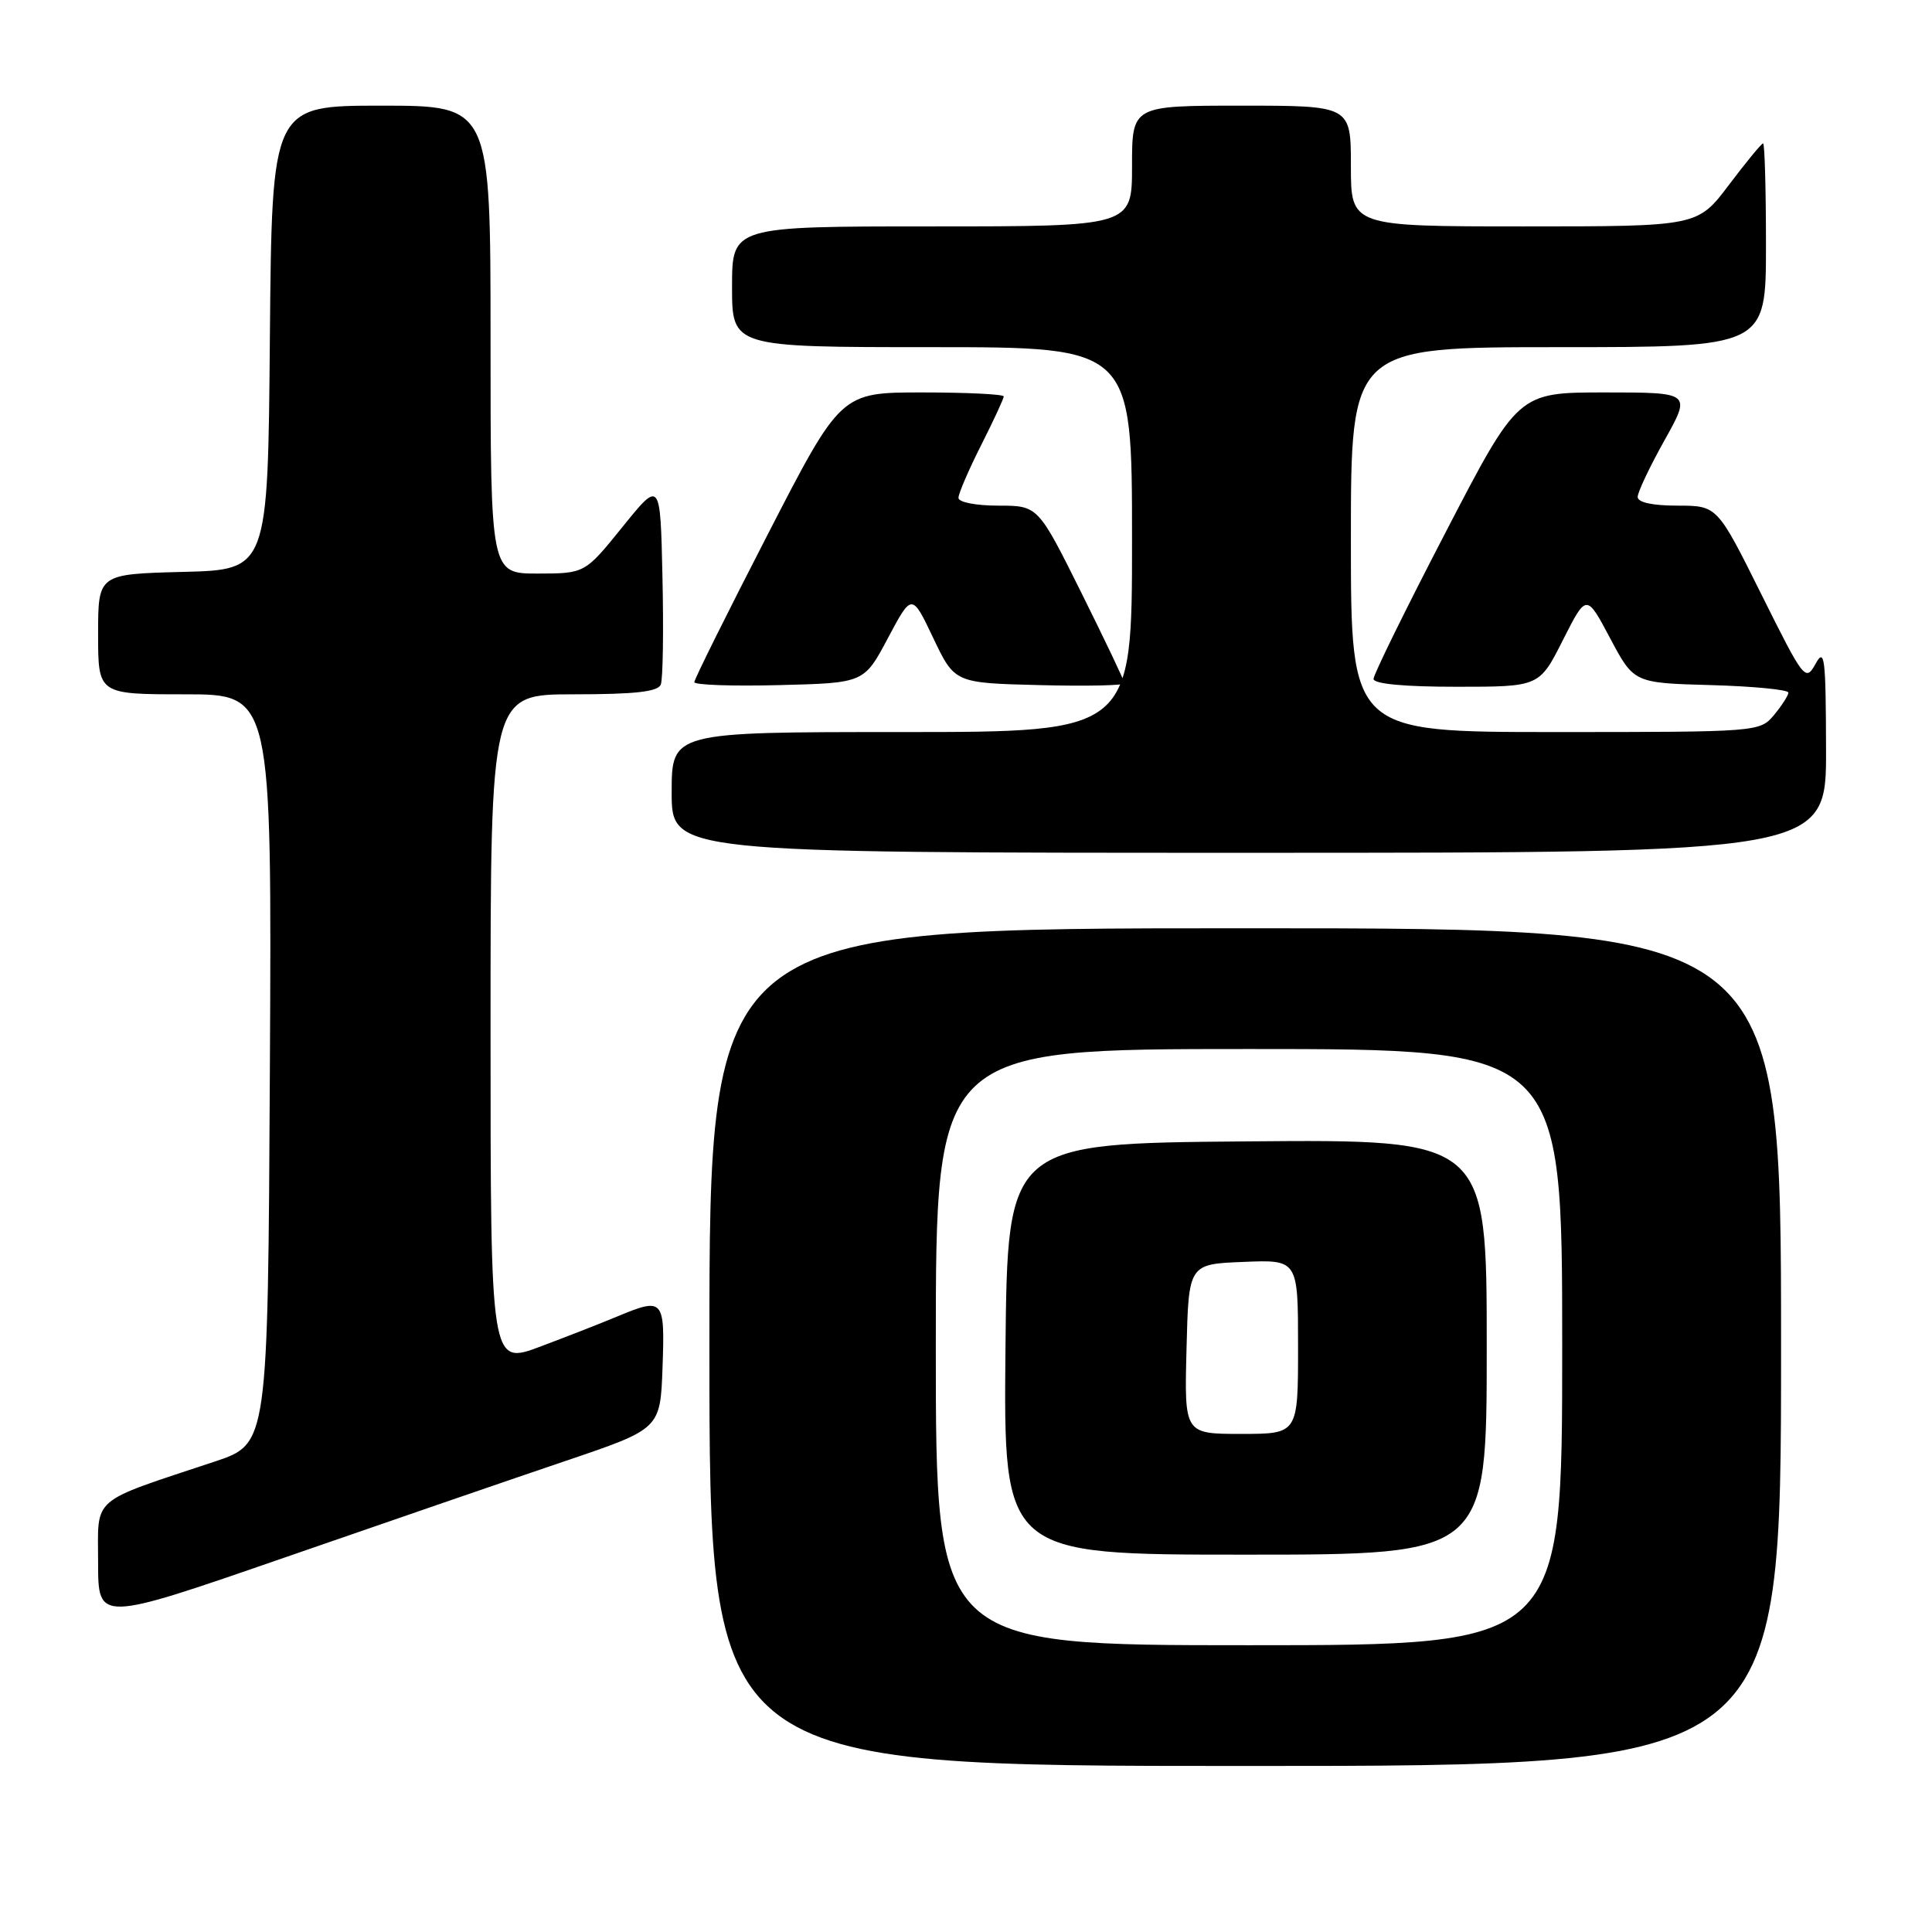 <?xml version="1.0" encoding="UTF-8" standalone="no"?>
<!DOCTYPE svg PUBLIC "-//W3C//DTD SVG 1.1//EN" "http://www.w3.org/Graphics/SVG/1.1/DTD/svg11.dtd" >
<svg xmlns="http://www.w3.org/2000/svg" xmlns:xlink="http://www.w3.org/1999/xlink" version="1.1" viewBox="0 0 256 256">
 <g >
 <path fill="currentColor"
d=" M 236.00 178.50 C 236.00 123.00 236.00 123.00 165.00 123.00 C 94.00 123.00 94.00 123.00 94.00 178.50 C 94.00 234.00 94.00 234.00 165.00 234.00 C 236.00 234.00 236.00 234.00 236.00 178.50 Z  M 75.00 193.56 C 87.50 189.33 87.50 189.33 87.79 181.16 C 88.11 172.09 87.93 171.88 81.74 174.46 C 79.81 175.27 75.26 177.05 71.62 178.42 C 65.00 180.91 65.00 180.91 65.00 136.46 C 65.00 92.00 65.00 92.00 76.03 92.00 C 84.17 92.00 87.19 91.66 87.56 90.70 C 87.84 89.98 87.94 83.59 87.78 76.50 C 87.50 63.61 87.50 63.61 82.50 69.80 C 77.50 75.99 77.50 75.99 71.25 76.00 C 65.00 76.00 65.00 76.00 65.00 45.00 C 65.00 14.00 65.00 14.00 50.51 14.00 C 36.03 14.00 36.03 14.00 35.76 44.75 C 35.50 75.50 35.50 75.50 24.25 75.78 C 13.00 76.07 13.00 76.07 13.00 84.03 C 13.00 92.00 13.00 92.00 24.51 92.00 C 36.02 92.00 36.02 92.00 35.76 141.66 C 35.50 191.31 35.50 191.31 28.50 193.65 C 11.76 199.22 13.00 198.15 13.00 207.05 C 13.00 214.94 13.00 214.94 37.75 206.37 C 51.36 201.65 68.12 195.89 75.00 193.56 Z  M 241.96 99.25 C 241.93 87.09 241.77 85.78 240.57 87.96 C 239.24 90.36 239.04 90.10 233.37 78.71 C 227.54 67.00 227.54 67.00 222.27 67.00 C 218.95 67.00 217.00 66.57 217.00 65.85 C 217.00 65.21 218.60 61.84 220.55 58.35 C 224.10 52.00 224.10 52.00 212.63 52.00 C 201.17 52.00 201.17 52.00 191.59 70.46 C 186.31 80.62 182.00 89.39 182.00 89.96 C 182.00 90.62 186.07 91.00 192.99 91.00 C 203.97 91.00 203.97 91.00 207.09 84.82 C 210.21 78.65 210.21 78.65 213.35 84.57 C 216.50 90.50 216.50 90.50 226.75 90.78 C 232.39 90.94 236.99 91.39 236.97 91.78 C 236.95 92.18 236.09 93.51 235.06 94.75 C 233.19 96.98 232.96 97.00 206.09 97.00 C 179.00 97.00 179.00 97.00 179.00 71.50 C 179.00 46.00 179.00 46.00 206.50 46.00 C 234.00 46.00 234.00 46.00 234.00 32.50 C 234.00 25.07 233.83 19.00 233.62 19.00 C 233.41 19.00 231.37 21.48 229.09 24.50 C 224.94 30.00 224.94 30.00 201.97 30.00 C 179.00 30.00 179.00 30.00 179.00 22.00 C 179.00 14.00 179.00 14.00 164.50 14.00 C 150.00 14.00 150.00 14.00 150.00 22.00 C 150.00 30.00 150.00 30.00 123.50 30.00 C 97.00 30.00 97.00 30.00 97.00 38.00 C 97.00 46.00 97.00 46.00 123.50 46.00 C 150.00 46.00 150.00 46.00 150.00 71.50 C 150.00 97.00 150.00 97.00 119.50 97.00 C 89.00 97.00 89.00 97.00 89.00 105.00 C 89.00 113.00 89.00 113.00 165.50 113.00 C 242.00 113.00 242.00 113.00 241.96 99.25 Z  M 117.66 84.54 C 120.83 78.59 120.83 78.59 123.66 84.54 C 126.50 90.50 126.50 90.50 137.75 90.78 C 143.94 90.94 149.00 90.83 149.00 90.54 C 149.00 90.26 146.42 84.84 143.27 78.51 C 137.54 67.00 137.54 67.00 132.27 67.00 C 129.33 67.00 127.00 66.55 127.00 65.97 C 127.00 65.41 128.35 62.27 130.00 59.00 C 131.65 55.73 133.00 52.82 133.00 52.53 C 133.00 52.24 128.14 52.00 122.21 52.00 C 111.41 52.00 111.41 52.00 101.71 70.85 C 96.37 81.22 92.00 90.01 92.00 90.39 C 92.00 90.76 97.06 90.94 103.25 90.78 C 114.50 90.50 114.50 90.50 117.66 84.54 Z  M 124.00 178.50 C 124.00 139.00 124.00 139.00 165.50 139.00 C 207.00 139.00 207.00 139.00 207.00 178.50 C 207.00 218.00 207.00 218.00 165.50 218.00 C 124.00 218.00 124.00 218.00 124.00 178.50 Z  M 197.00 178.49 C 197.00 150.97 197.00 150.97 165.25 151.24 C 133.50 151.50 133.50 151.50 133.23 178.75 C 132.97 206.00 132.97 206.00 164.98 206.00 C 197.00 206.00 197.00 206.00 197.00 178.49 Z  M 157.22 178.75 C 157.50 167.50 157.50 167.50 164.75 167.21 C 172.00 166.91 172.00 166.91 172.00 178.46 C 172.00 190.00 172.00 190.00 164.47 190.00 C 156.93 190.00 156.93 190.00 157.22 178.75 Z "/>
</g>
</svg>
